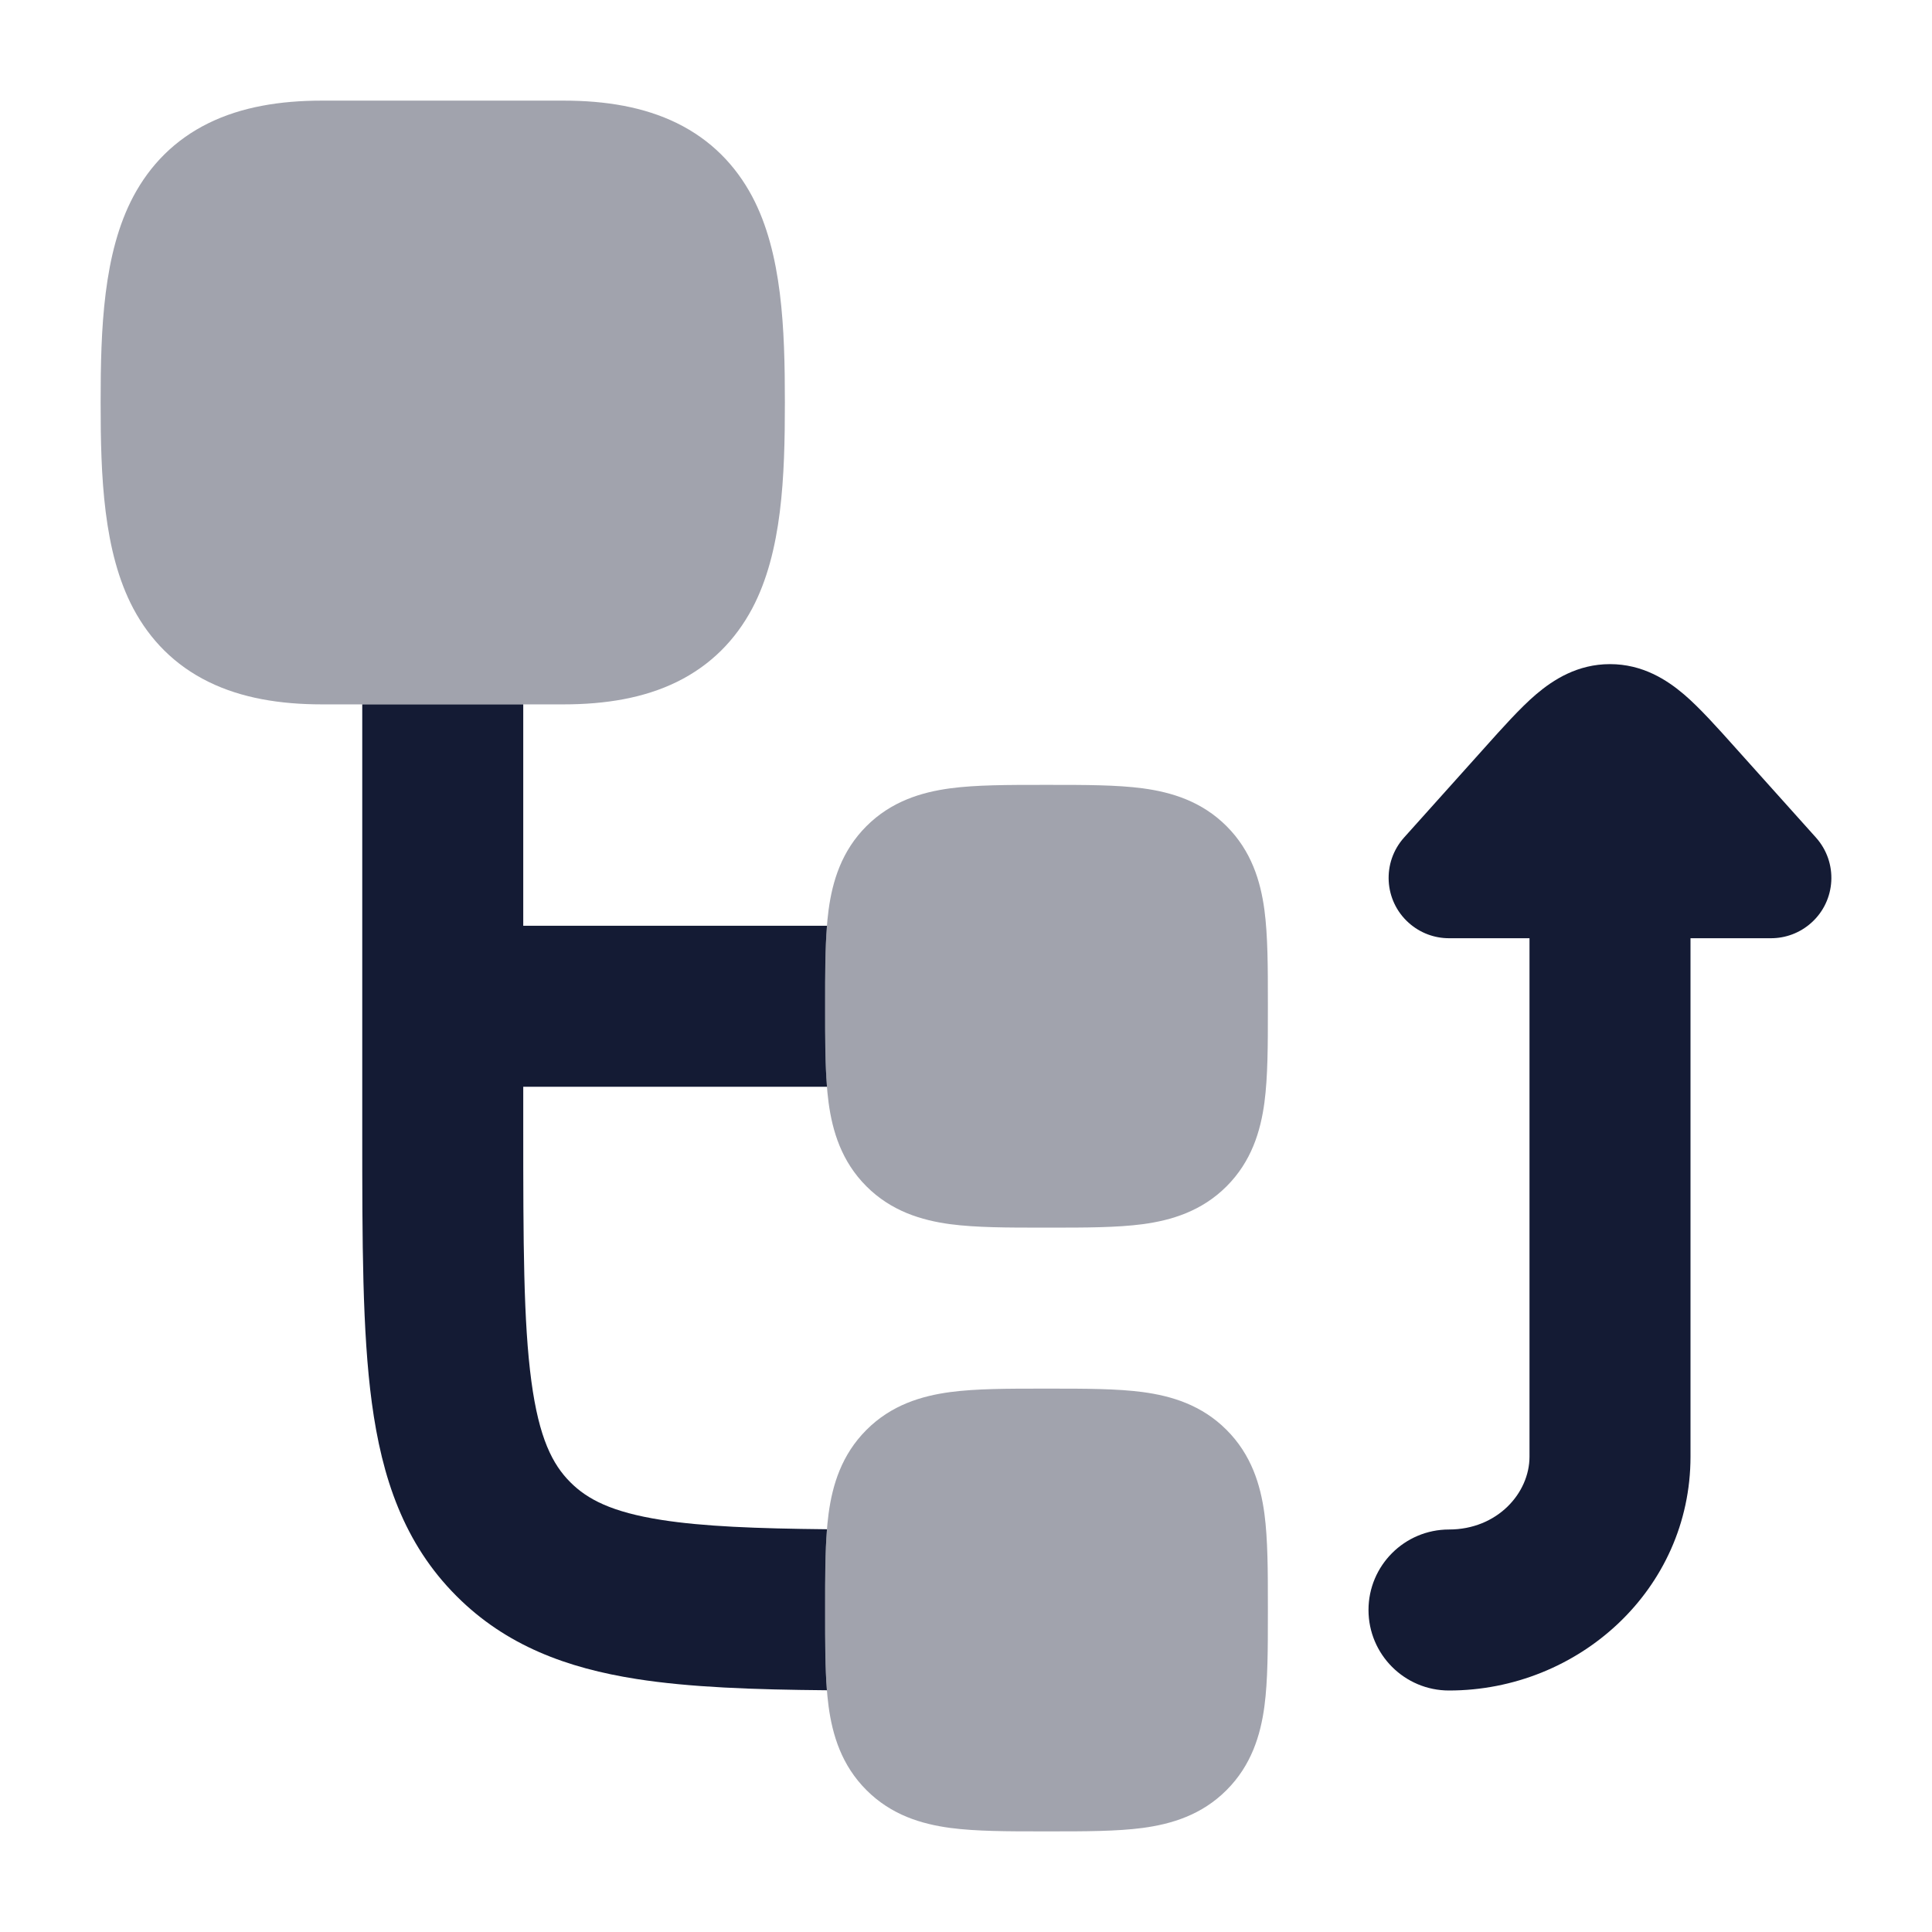 <svg width="24" height="24" viewBox="0 0 24 24" fill="none" xmlns="http://www.w3.org/2000/svg">
<path d="M21 11.655V18.095C21 19.745 19.61 21 18 21C17.448 21 17 20.552 17 20C17 19.448 17.448 19 18 19C18.599 19 19 18.549 19 18.095V11.655H18C17.822 11.655 17.643 11.592 17.499 11.463C17.191 11.187 17.165 10.713 17.442 10.404L18.442 9.289C18.653 9.053 18.887 8.791 19.081 8.626C19.296 8.443 19.597 8.25 20 8.25C20.403 8.25 20.704 8.443 20.919 8.626C21.113 8.791 21.347 9.053 21.558 9.289L22.558 10.404C22.835 10.713 22.809 11.187 22.501 11.463C22.357 11.592 22.178 11.655 22 11.655H21Z" fill="#141B34"/>
<path opacity="0.4" d="M12.955 9.75L13 9.75L13.045 9.75C13.478 9.75 13.874 9.75 14.197 9.793C14.553 9.841 14.928 9.954 15.237 10.263C15.546 10.572 15.659 10.947 15.707 11.303C15.75 11.626 15.75 12.022 15.75 12.455V12.455L15.75 12.5L15.75 12.545V12.545C15.75 12.978 15.75 13.374 15.707 13.697C15.659 14.053 15.546 14.428 15.237 14.737C14.928 15.046 14.553 15.159 14.197 15.207C13.874 15.25 13.478 15.25 13.045 15.25H13.045L13 15.25L12.955 15.25H12.955C12.522 15.25 12.126 15.25 11.803 15.207C11.447 15.159 11.072 15.046 10.763 14.737C10.454 14.428 10.341 14.053 10.293 13.697C10.25 13.374 10.25 12.978 10.25 12.545L10.25 12.5L10.25 12.455C10.25 12.022 10.25 11.626 10.293 11.303C10.341 10.947 10.454 10.572 10.763 10.263C11.072 9.954 11.447 9.841 11.803 9.793C12.126 9.75 12.522 9.75 12.955 9.75Z" fill="#141B34"/>
<path opacity="0.4" d="M12.955 17.25L13 17.25L13.045 17.25C13.478 17.25 13.874 17.25 14.197 17.293C14.553 17.341 14.928 17.453 15.237 17.763C15.546 18.072 15.659 18.447 15.707 18.803C15.75 19.126 15.75 19.522 15.75 19.955V19.955L15.75 20L15.75 20.045V20.045C15.75 20.478 15.75 20.874 15.707 21.197C15.659 21.553 15.546 21.928 15.237 22.237C14.928 22.547 14.553 22.659 14.197 22.707C13.874 22.75 13.478 22.75 13.045 22.75H13.045L13 22.75L12.955 22.75H12.955C12.522 22.75 12.126 22.75 11.803 22.707C11.447 22.659 11.072 22.547 10.763 22.237C10.454 21.928 10.341 21.553 10.293 21.197C10.25 20.874 10.25 20.478 10.25 20.045L10.25 20L10.25 19.955C10.25 19.522 10.25 19.126 10.293 18.803C10.341 18.447 10.454 18.072 10.763 17.763C11.072 17.453 11.447 17.341 11.803 17.293C12.126 17.25 12.522 17.25 12.955 17.25Z" fill="#141B34"/>
<path opacity="0.4" d="M2.592 1.529C3 1.329 3.476 1.25 4 1.25H7C7.524 1.25 8 1.329 8.408 1.529C8.832 1.737 9.137 2.053 9.343 2.439C9.718 3.145 9.75 4.087 9.75 5C9.75 5.913 9.718 6.855 9.343 7.561C9.137 7.947 8.832 8.263 8.408 8.471C8 8.671 7.524 8.75 7 8.75H4C3.476 8.75 3 8.671 2.592 8.471C2.168 8.263 1.863 7.947 1.657 7.561C1.282 6.855 1.25 5.913 1.25 5C1.25 4.087 1.282 3.145 1.657 2.439C1.863 2.053 2.168 1.737 2.592 1.529Z" fill="#141B34"/>
<path d="M4.5 8.75L4.5 14.071C4.5 15.425 4.5 16.541 4.619 17.425C4.744 18.353 5.015 19.172 5.672 19.828C6.287 20.444 7.047 20.722 7.907 20.857C8.569 20.961 9.357 20.989 10.272 20.997C10.25 20.716 10.25 20.392 10.25 20.045V19.955C10.25 19.605 10.25 19.279 10.273 18.997C9.388 18.988 8.733 18.962 8.217 18.881C7.597 18.784 7.296 18.624 7.086 18.414C6.863 18.192 6.696 17.865 6.601 17.159C6.502 16.424 6.5 15.443 6.5 14V13.5H10.273C10.25 13.218 10.25 12.893 10.25 12.545V12.455C10.25 12.107 10.25 11.782 10.273 11.5H6.5V8.75H4.5Z" fill="#141B34"/>
</svg>
